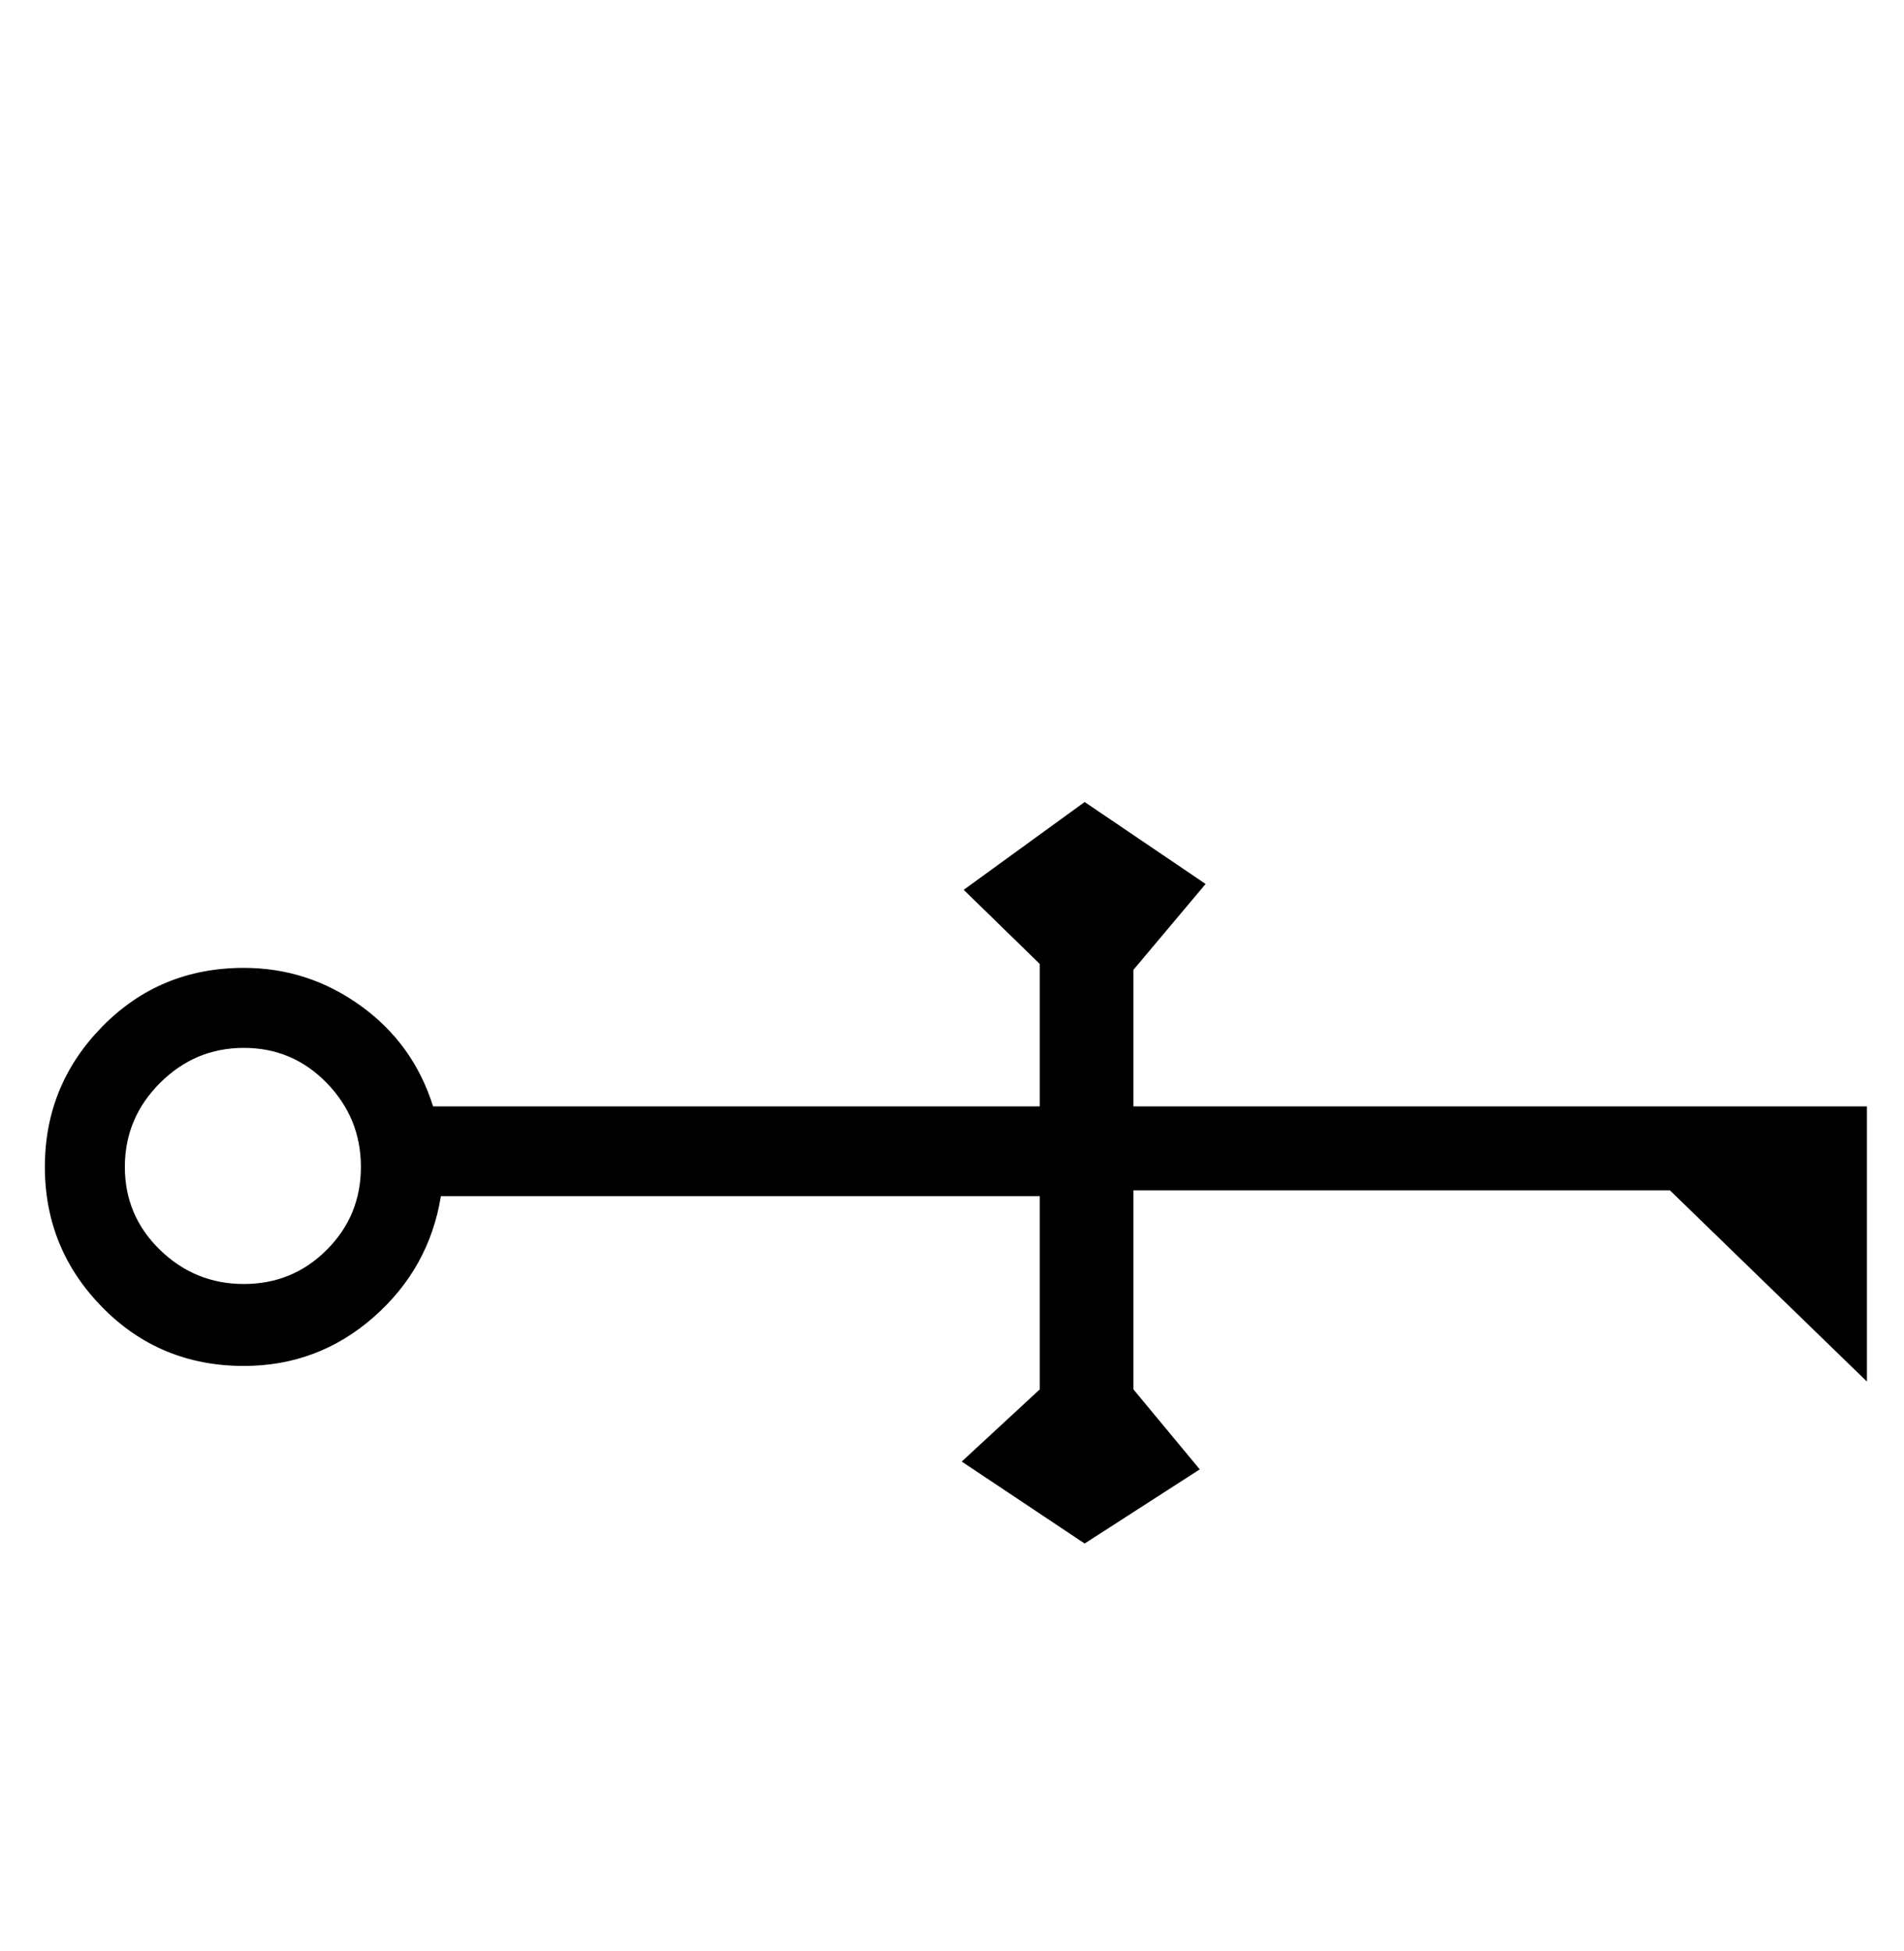 <?xml version="1.0" standalone="no"?>
<!DOCTYPE svg PUBLIC "-//W3C//DTD SVG 1.1//EN" "http://www.w3.org/Graphics/SVG/1.1/DTD/svg11.dtd" >
<svg xmlns="http://www.w3.org/2000/svg" xmlns:xlink="http://www.w3.org/1999/xlink" version="1.1" viewBox="-10 0 976 1000">
   <path fill="currentColor"
d="M947 708l-101 -98h-275v102l34 41l-59 38l-63 -42l40 -37v-99h-307q-6 37 -34.5 62t-66.5 25q-43 0 -72.5 -30t-29.5 -72t29.5 -72t72.5 -30q33 0 60 19.5t37 51.5h311v-73l-39 -38l62 -45l62 42l-37 44v70h376v141zM175 598q0 -25 -17.5 -43t-42.5 -18t-43 18t-18 43
t18 42.5t43 17.5t42.5 -17.5t17.5 -42.5z" />
</svg>
